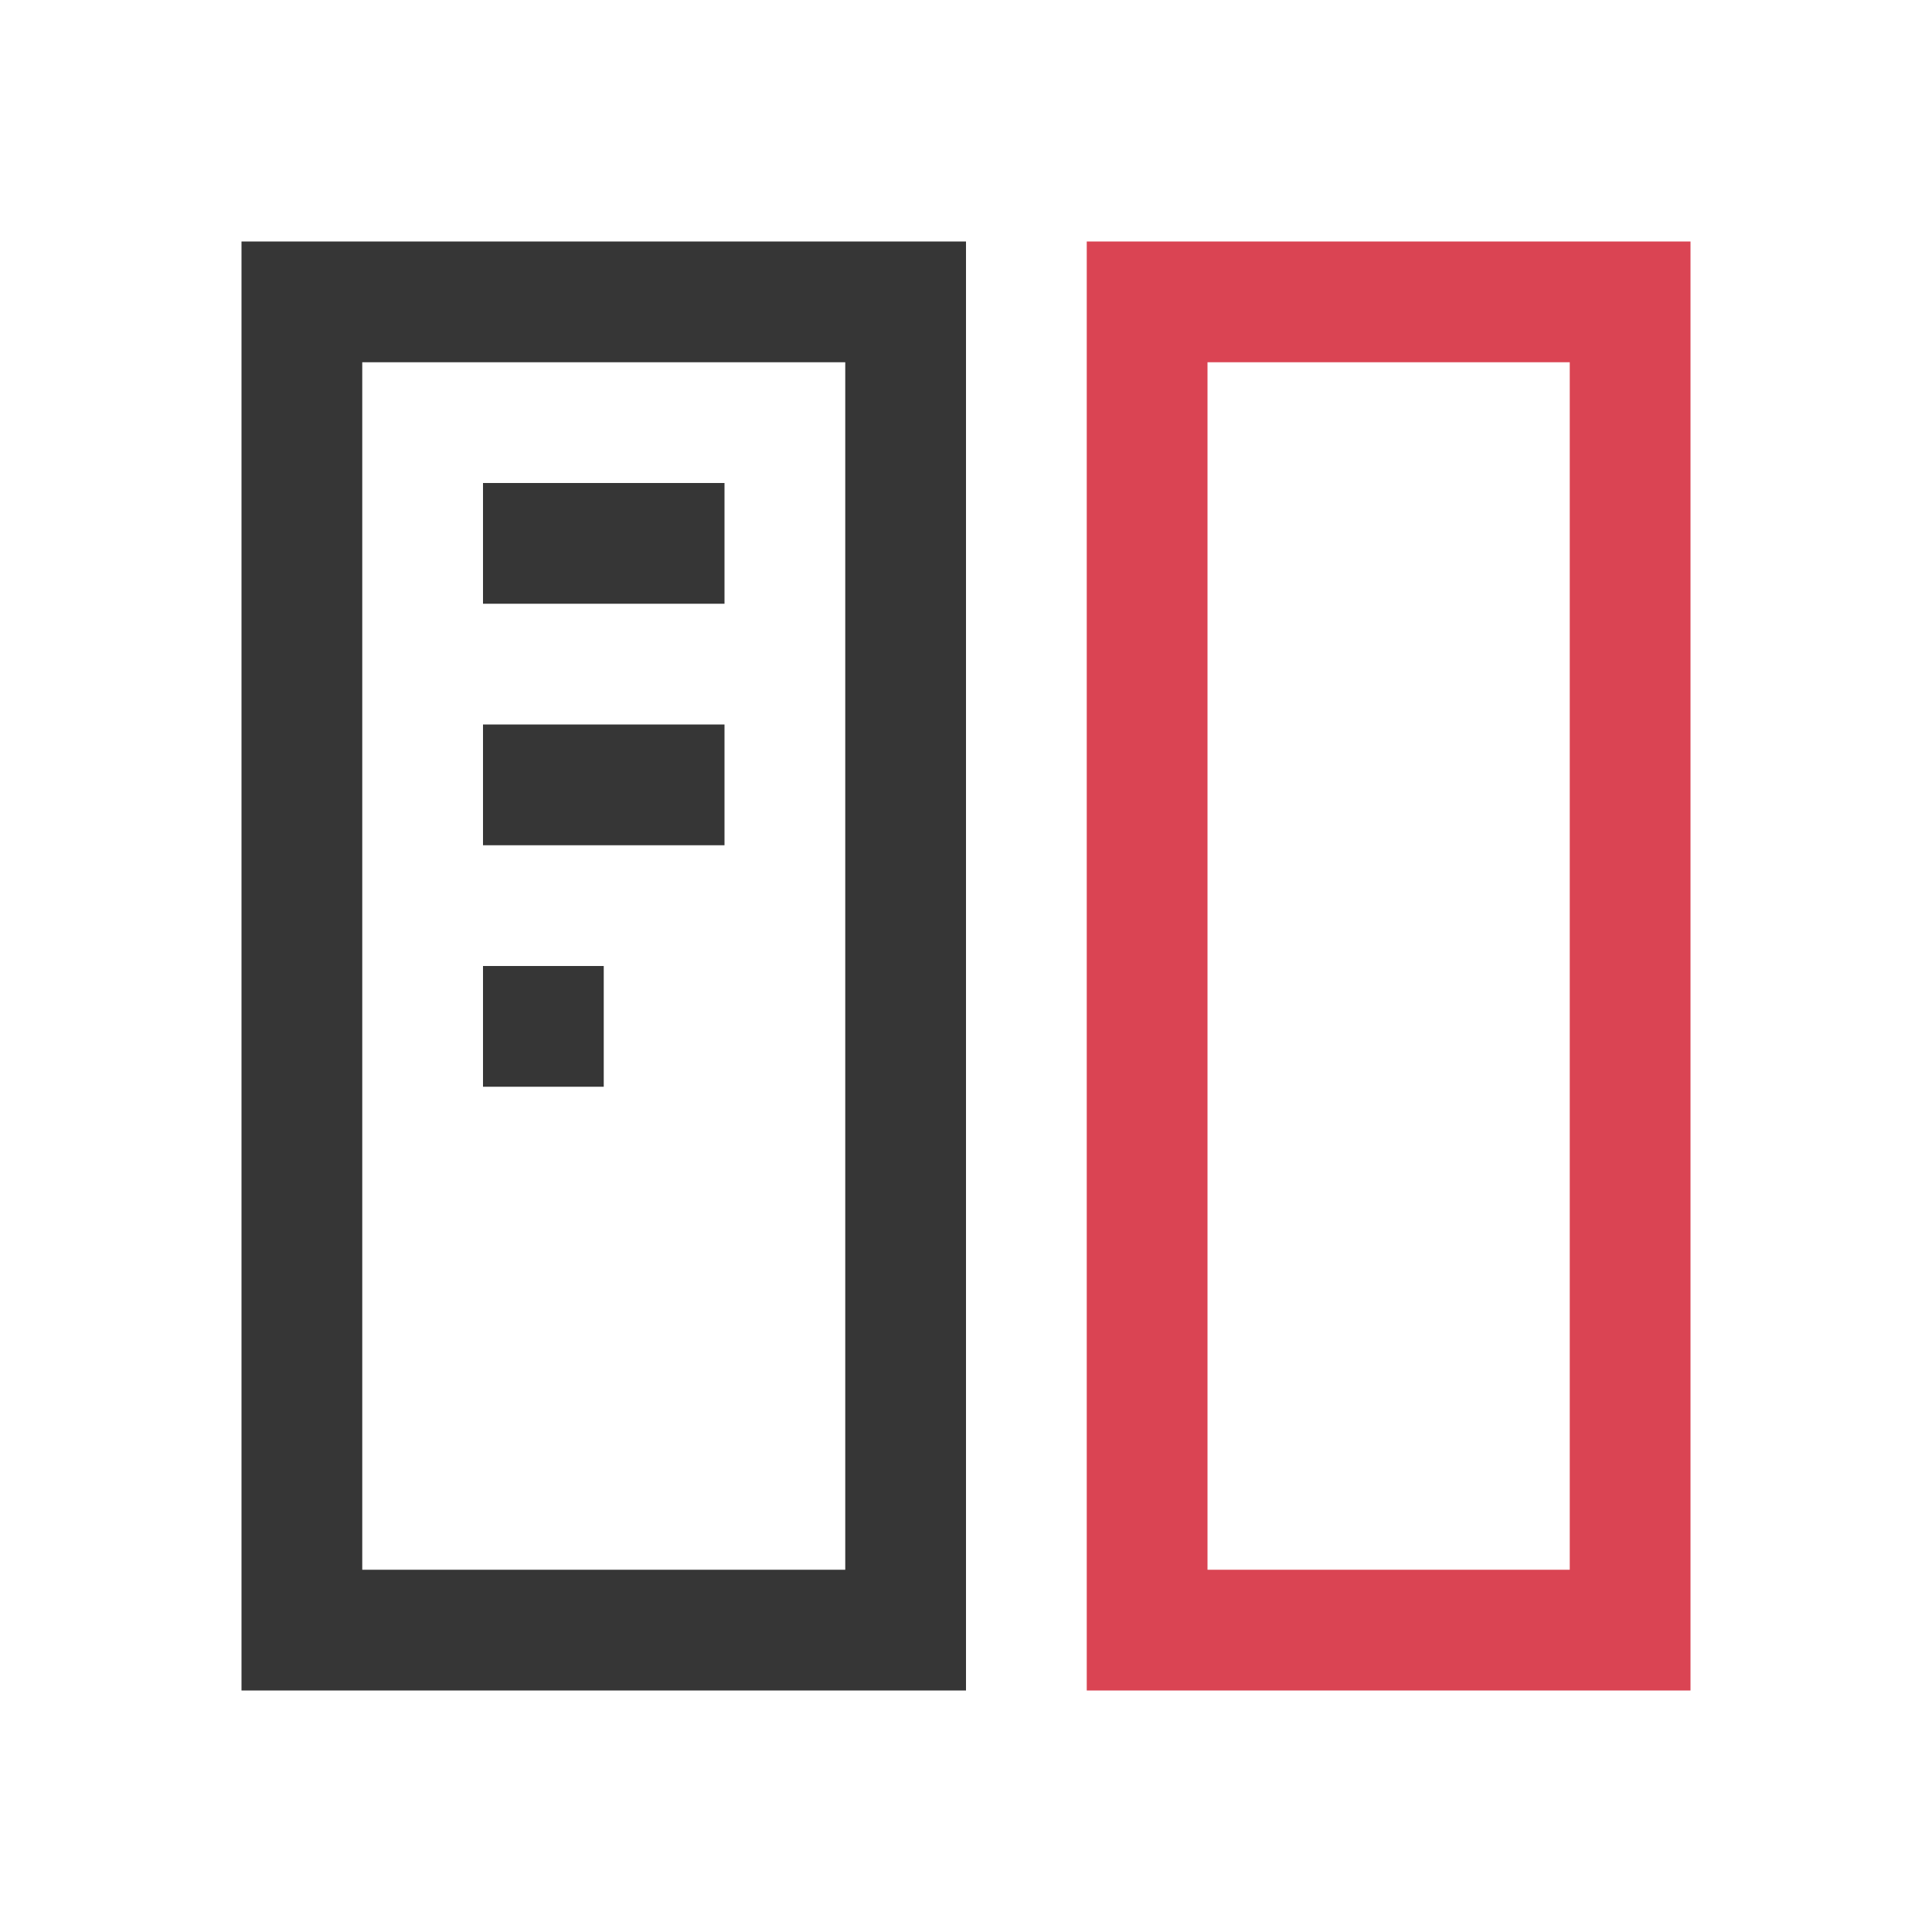 <?xml version="1.0" encoding="UTF-8"?>
<svg viewBox="0 0 16 16" xmlns="http://www.w3.org/2000/svg">
 <defs id="defs3051">
  <style id="current-color-scheme" type="text/css">.ColorScheme-Text {
        color:#363636;
      }
      .ColorScheme-NegativeText {
        color:#da4453;
      }</style>
 </defs>
 <path class="ColorScheme-Text" d="m2 2v12h6v-12h-6zm1 1h4v10h-4v-10zm1 1v1h2v-1h-2zm0 2v1h2v-1h-2zm0 2v1h1v-1h-1z" fill="currentColor"/>
 <path class="ColorScheme-NegativeText" d="m9 2v12h5v-12h-4zm1 1h3v10h-3z" fill="currentColor"/>
</svg>

